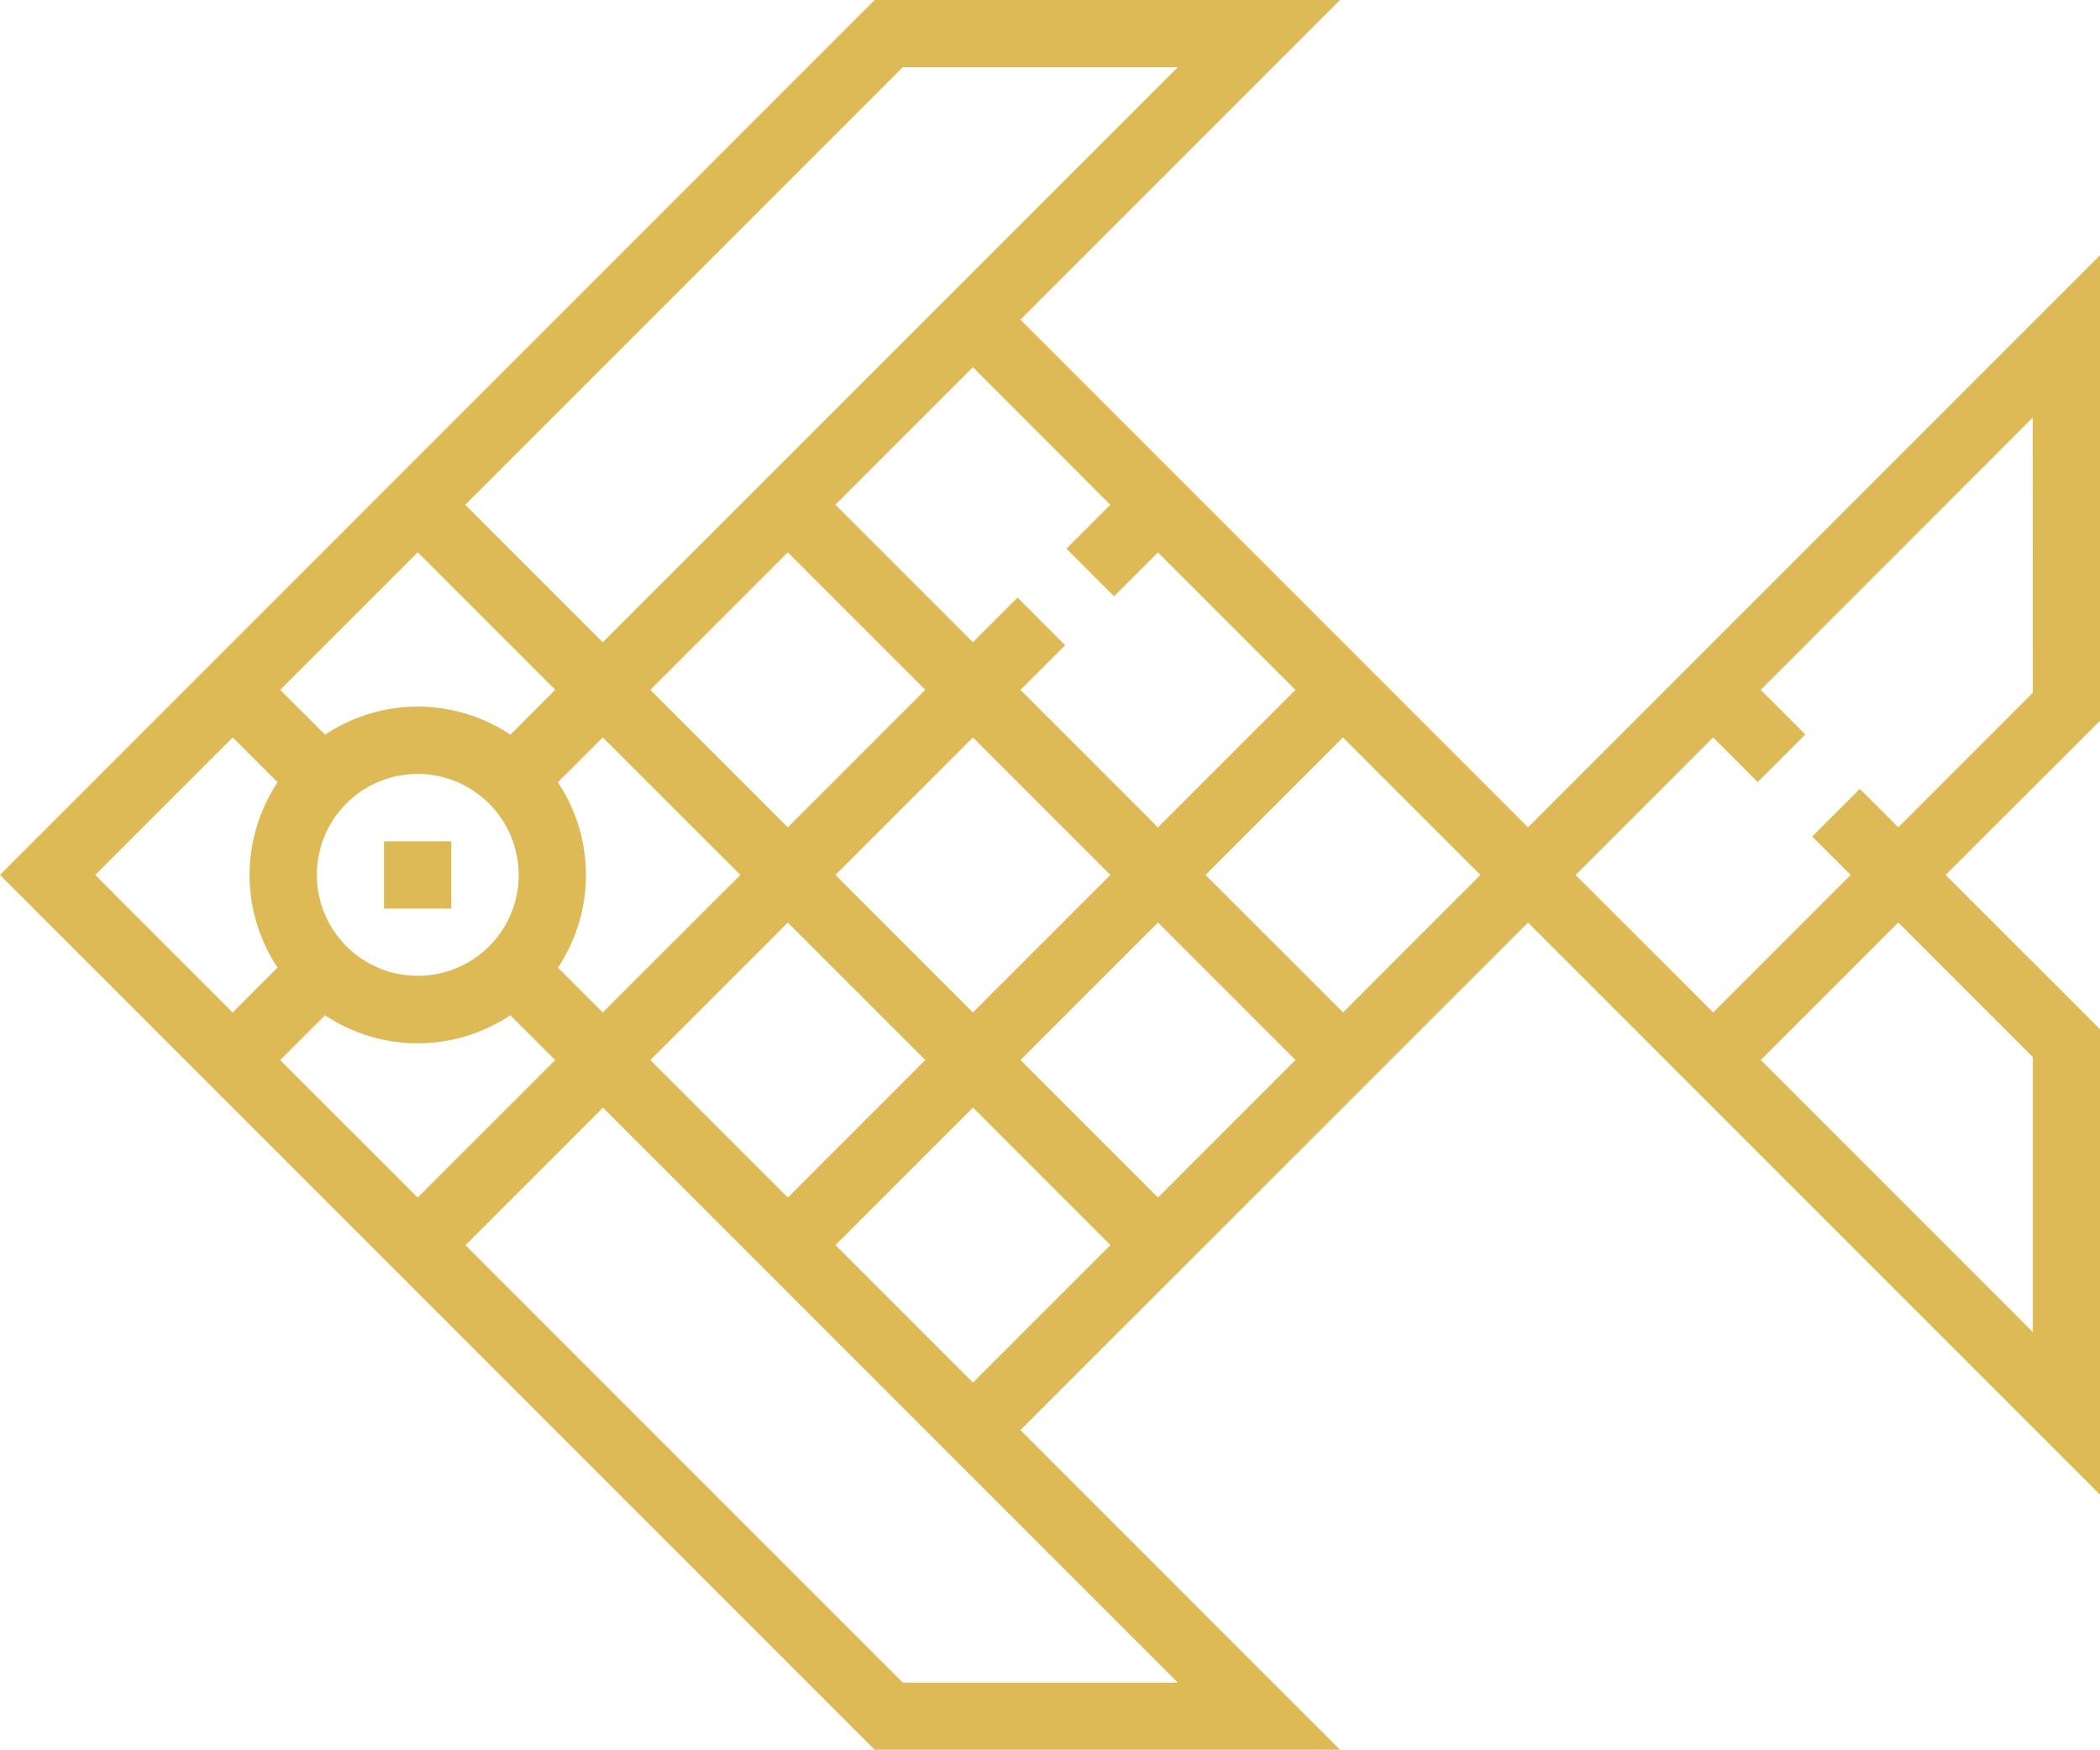 <svg xmlns="http://www.w3.org/2000/svg" width="48.5" height="40.408" viewBox="0 0 48.5 40.408">
  <g id="fish" transform="translate(0 -41.656)">
    <g id="Group_30" data-name="Group 30" transform="translate(0 41.656)">
      <g id="Group_29" data-name="Group 29" transform="translate(0 0)">
        <path id="Path_18" data-name="Path 18" d="M48.5,47.551,35.29,60.761,23.567,49.038l7.382-7.382H20.2L0,61.86l20.2,20.2H30.949l-7.382-7.382L35.29,62.959,48.5,76.169V65.423L44.936,61.86,48.5,58.3ZM25.643,53.312,24.63,54.325l1.1,1.1,1.013-1.013,3.175,3.175-3.175,3.175-3.175-3.175L24.6,56.555l-1.1-1.1-1.031,1.031-3.175-3.175,3.175-3.175ZM12.885,59.721l1.036-1.036L17.1,61.86,13.92,65.035,12.885,64a3.859,3.859,0,0,0,0-4.279Zm2.135-2.135,3.175-3.175,3.175,3.175-3.175,3.175Zm3.175,5.373,3.175,3.175-3.175,3.175-3.175-3.175Zm1.1-1.1,3.175-3.175,3.175,3.175-3.175,3.175Zm1.554-18.65H27.2L13.92,56.487l-3.175-3.175Zm-11.2,11.2,3.175,3.175-1.036,1.036a3.859,3.859,0,0,0-4.279,0L6.471,57.586Zm2.331,7.449a2.331,2.331,0,1,1-2.331-2.331A2.334,2.334,0,0,1,11.978,61.86ZM6.408,64,5.373,65.035,2.2,61.86l3.175-3.175,1.036,1.036a3.859,3.859,0,0,0,0,4.279Zm.063,2.135L7.507,65.1a3.859,3.859,0,0,0,4.279,0l1.036,1.036L9.647,69.309ZM27.2,80.509h-6.35l-10.1-10.1,3.175-3.175Zm-4.729-6.927-3.175-3.175,3.175-3.175,3.175,3.175Zm4.274-4.274-3.175-3.175,3.175-3.175,3.175,3.175Zm4.274-4.274L27.841,61.86l3.175-3.175,3.175,3.175Zm15.93,1.032v6.35l-6.283-6.283,3.175-3.175Zm0-8.414-3.108,3.108-.888-.887-1.1,1.1.888.887-3.175,3.175L36.389,61.86l3.175-3.175,1.03,1.03,1.1-1.1-1.03-1.03L46.946,51.3Z" transform="translate(0 -41.656)" fill="#deba57"/>
        <rect id="Rectangle_19" data-name="Rectangle 19" width="1.554" height="1.554" transform="translate(8.869 19.427)" fill="#deba57"/>
      </g>
    </g>
  </g>
</svg>
